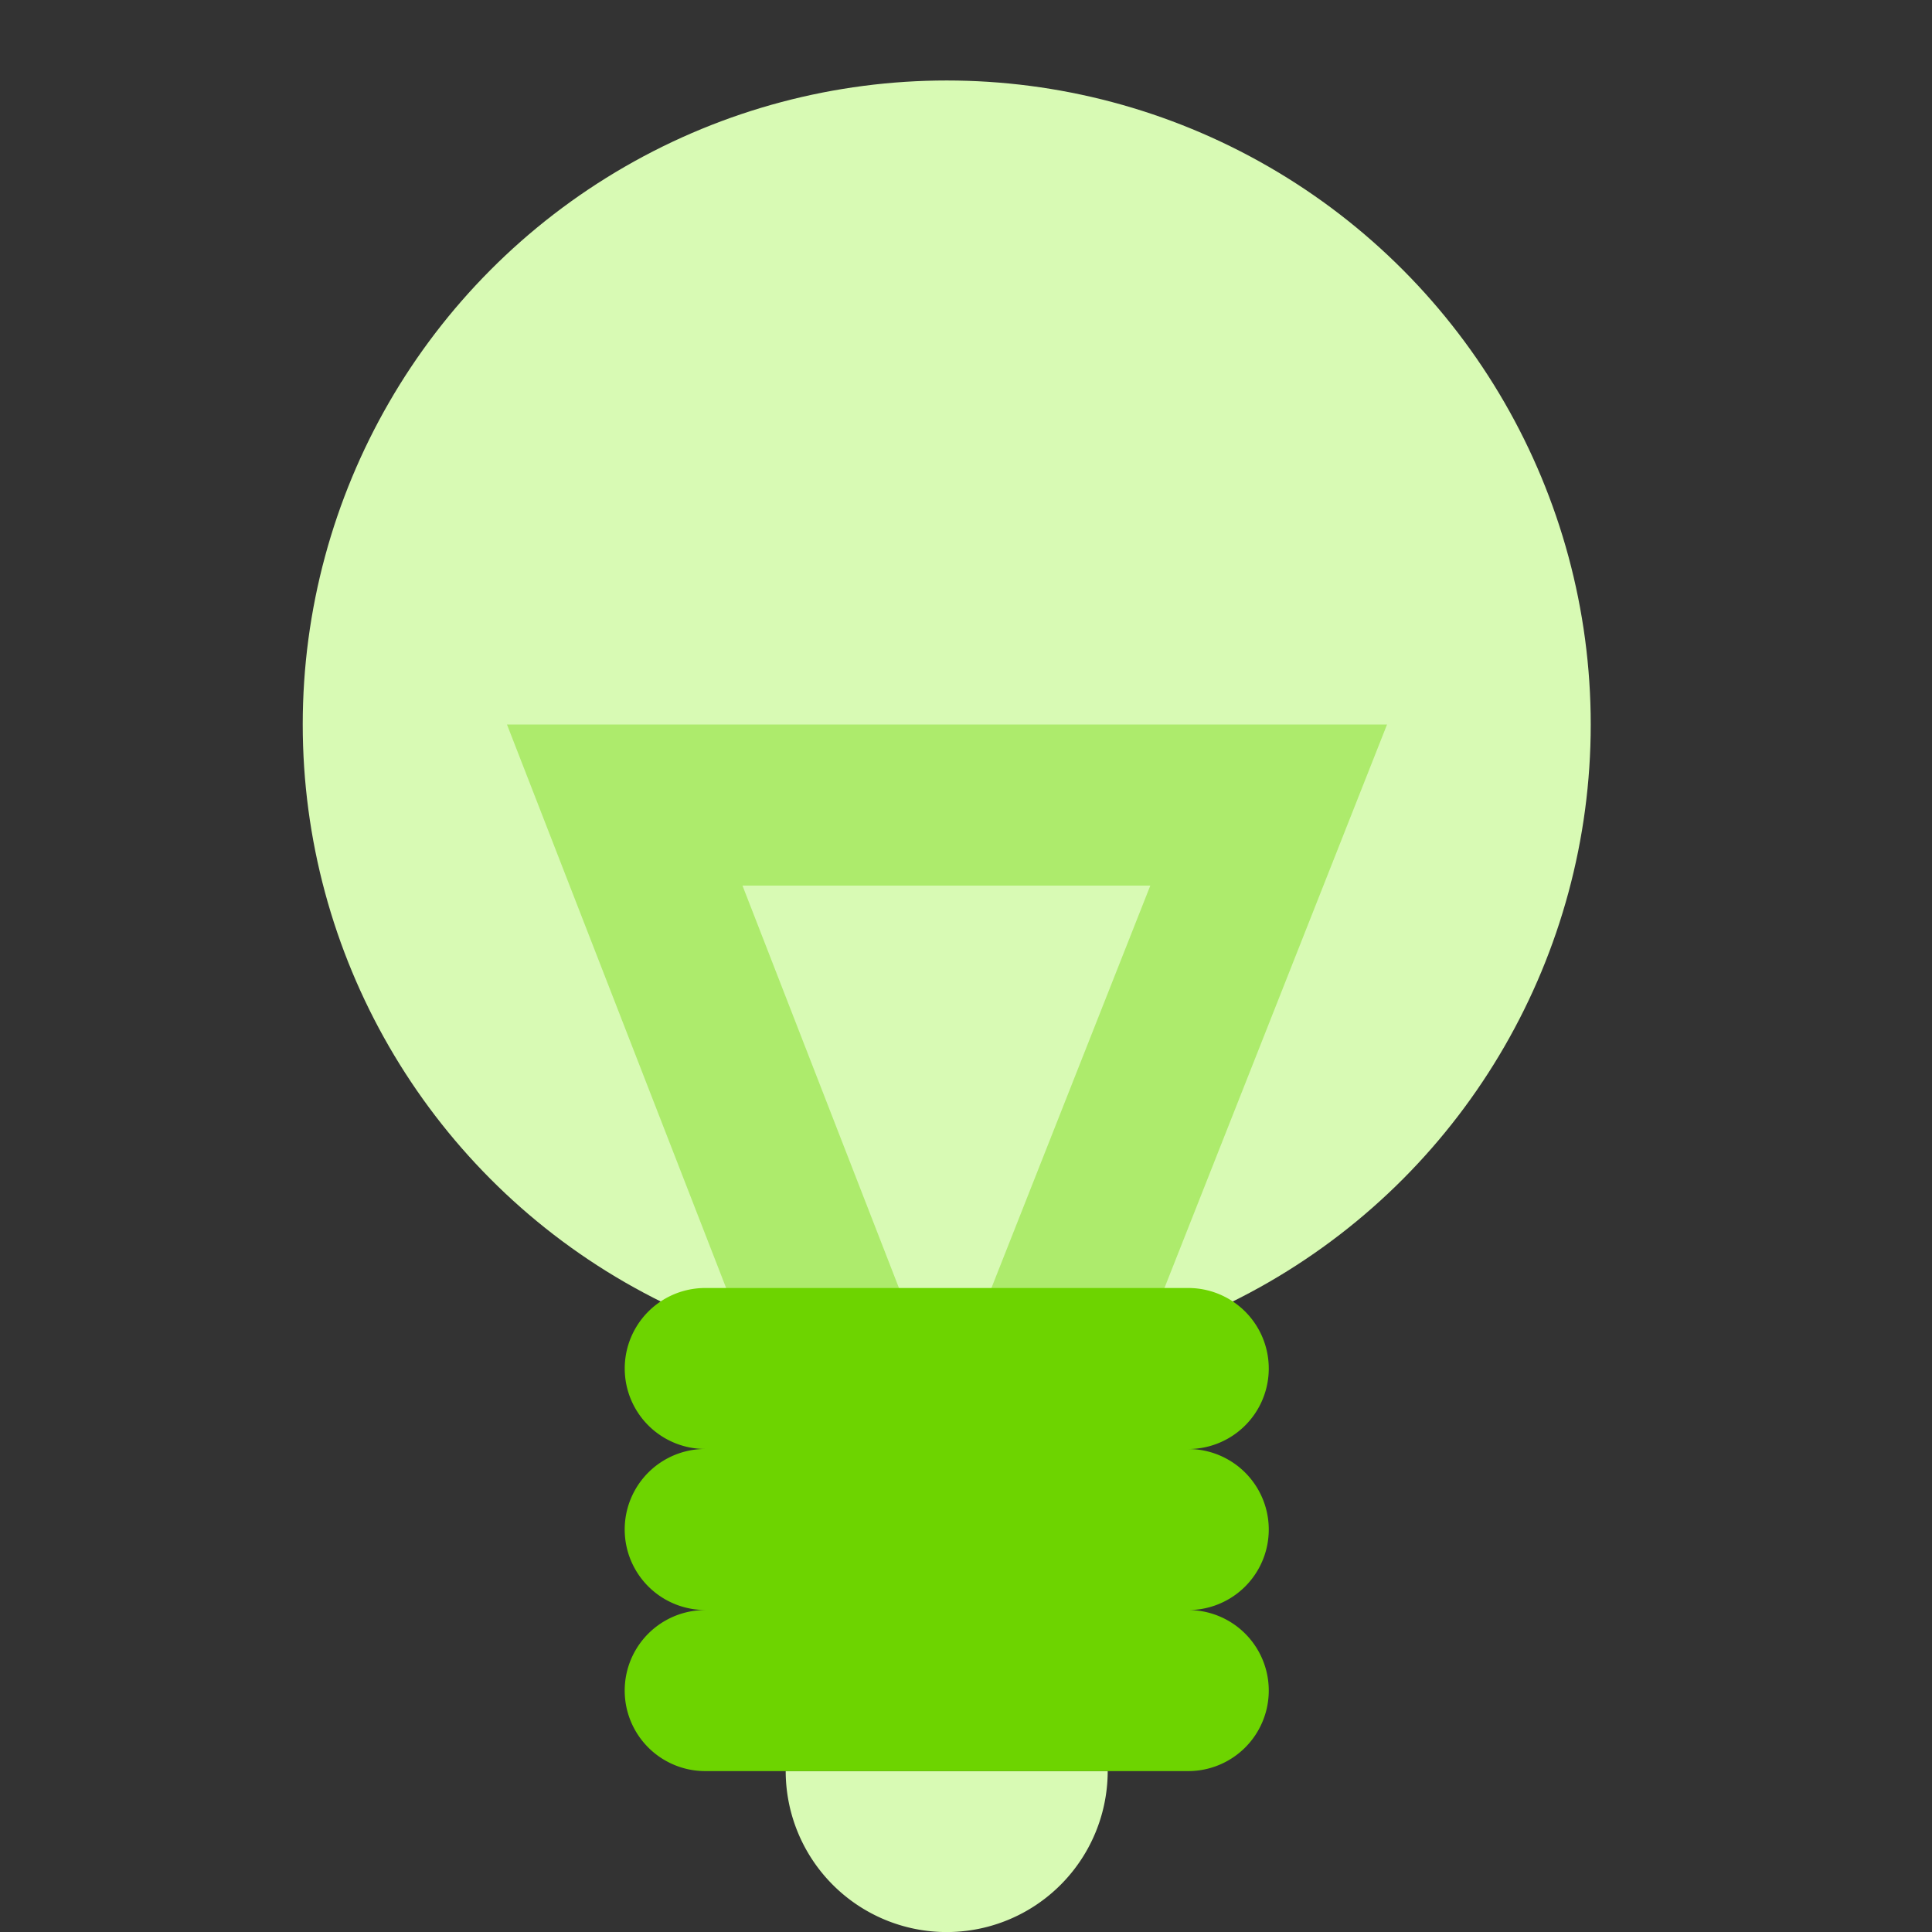 <svg xmlns="http://www.w3.org/2000/svg" width="31.686" height="31.687" viewBox="0 0 31.686 31.687"><rect x="0" y="0" width="31.686" height="31.687" fill="#333333" stroke="none"/><defs><style>.a{fill:none;}.b,.d{fill:#d8fab4;}.c,.e{fill:#6dd400;}.c{opacity:0.4;}.d,.e{fill-rule:evenodd;}</style></defs><rect class="a" width="31.686" height="31.687" transform="translate(0)"/><ellipse class="b" cx="10.562" cy="10.562" rx="10.562" ry="10.562" transform="translate(4.965 1.32)"/><path class="c" d="M17.089,11.641H10.4l3.319,8.535ZM11.859,22.681,6.538,9H20.971L15.564,22.688l-1.846-.729Z" transform="translate(1.777 2.883)"/><path class="d" d="M10,22h5.281a2.641,2.641,0,0,1-2.641,2.641h0A2.641,2.641,0,0,1,10,22Z" transform="translate(2.886 7.046)"/><path class="e" d="M9.32,21.281a1.32,1.32,0,0,1,0-2.641A1.32,1.32,0,0,1,9.32,16h7.922a1.32,1.32,0,0,1,0,2.641,1.32,1.32,0,0,1,0,2.641,1.32,1.32,0,0,1,0,2.641H9.32a1.32,1.32,0,0,1,0-2.641Z" transform="translate(2.246 5.124)"/></svg>